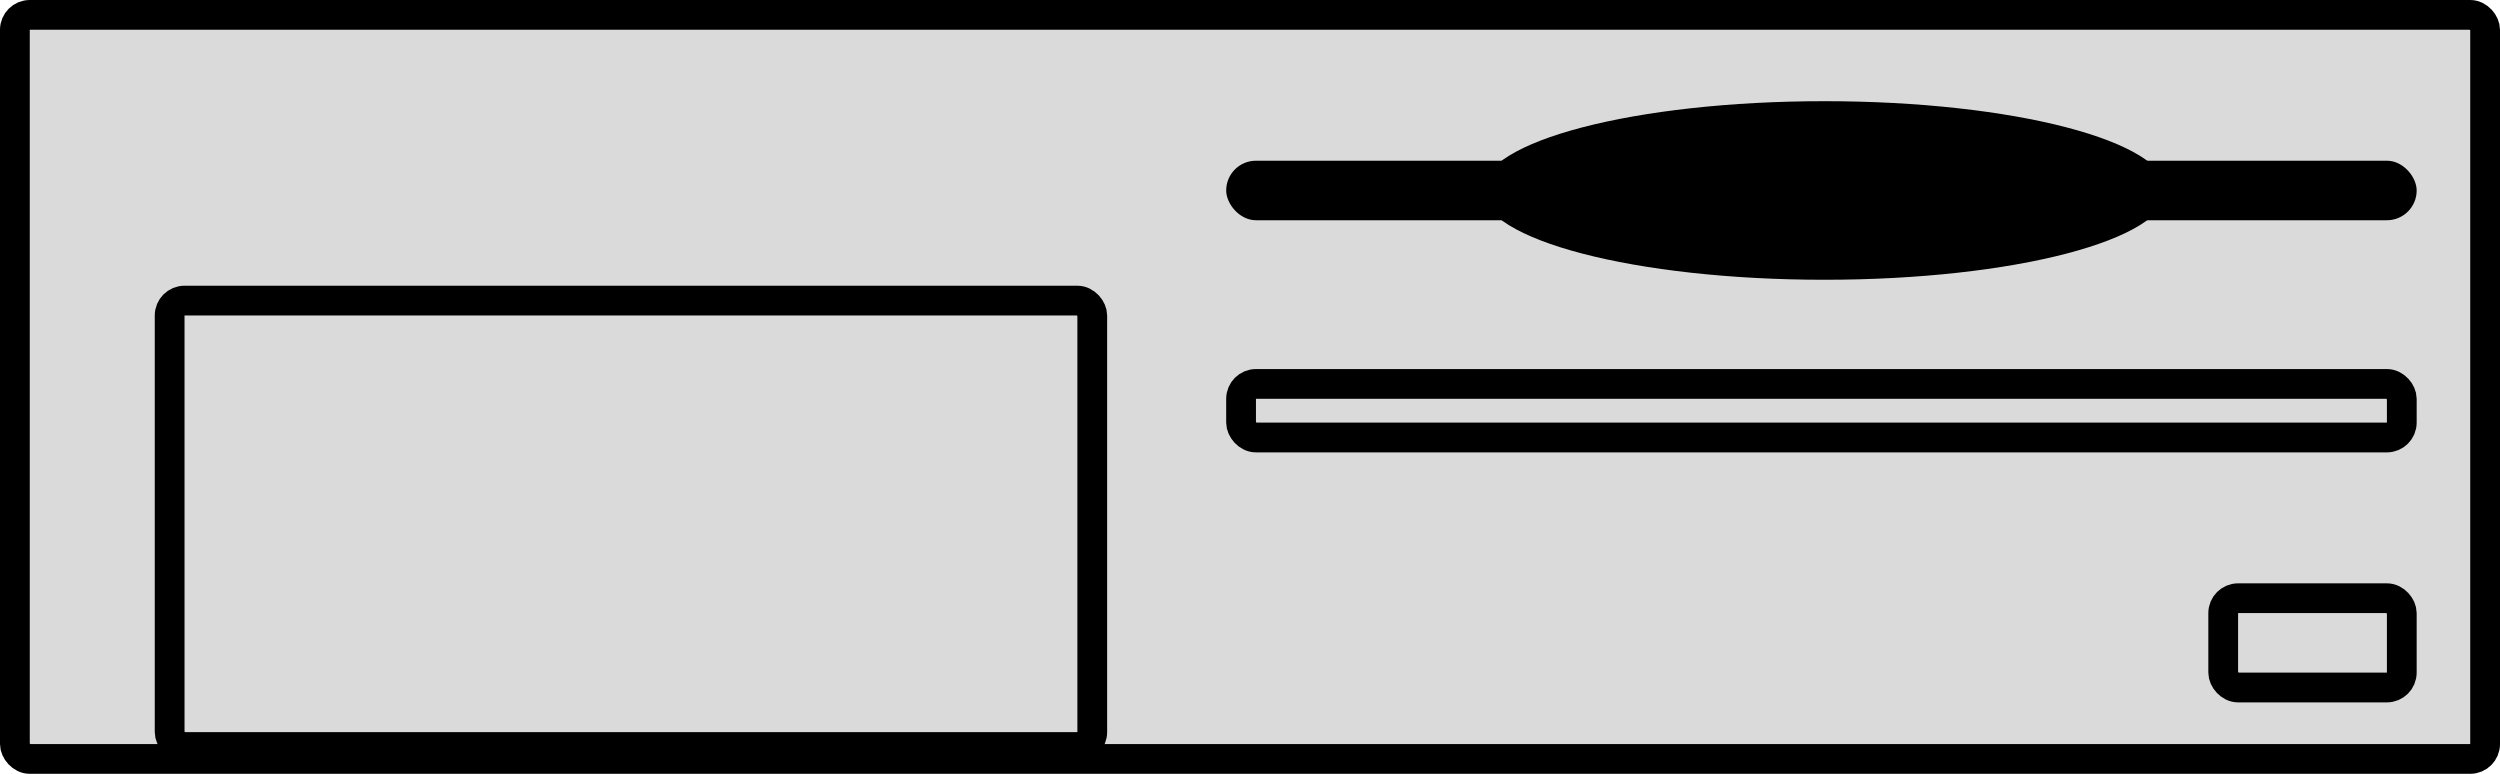 <svg width="420" height="130" viewBox="0 0 420 130" fill="none" xmlns="http://www.w3.org/2000/svg">
<rect x="2.5" y="2.5" width="415" height="125" rx="2.5" fill="#DADADA" stroke="black" stroke-width="5"/>
<rect x="28.5" y="50.5" width="155" height="75" rx="2.5" fill="#DADADA" stroke="black" stroke-width="5"/>
<rect x="208.5" y="64.5" width="195" height="9" rx="2.5" stroke="black" stroke-width="5"/>
<rect x="373.5" y="100.5" width="30" height="15" rx="2.5" fill="#DADADA" stroke="black" stroke-width="5"/>
<rect x="206" y="27" width="200" height="10" rx="5" fill="black"/>
<ellipse cx="306.5" cy="32" rx="57.5" ry="15" fill="black"/>
</svg>
